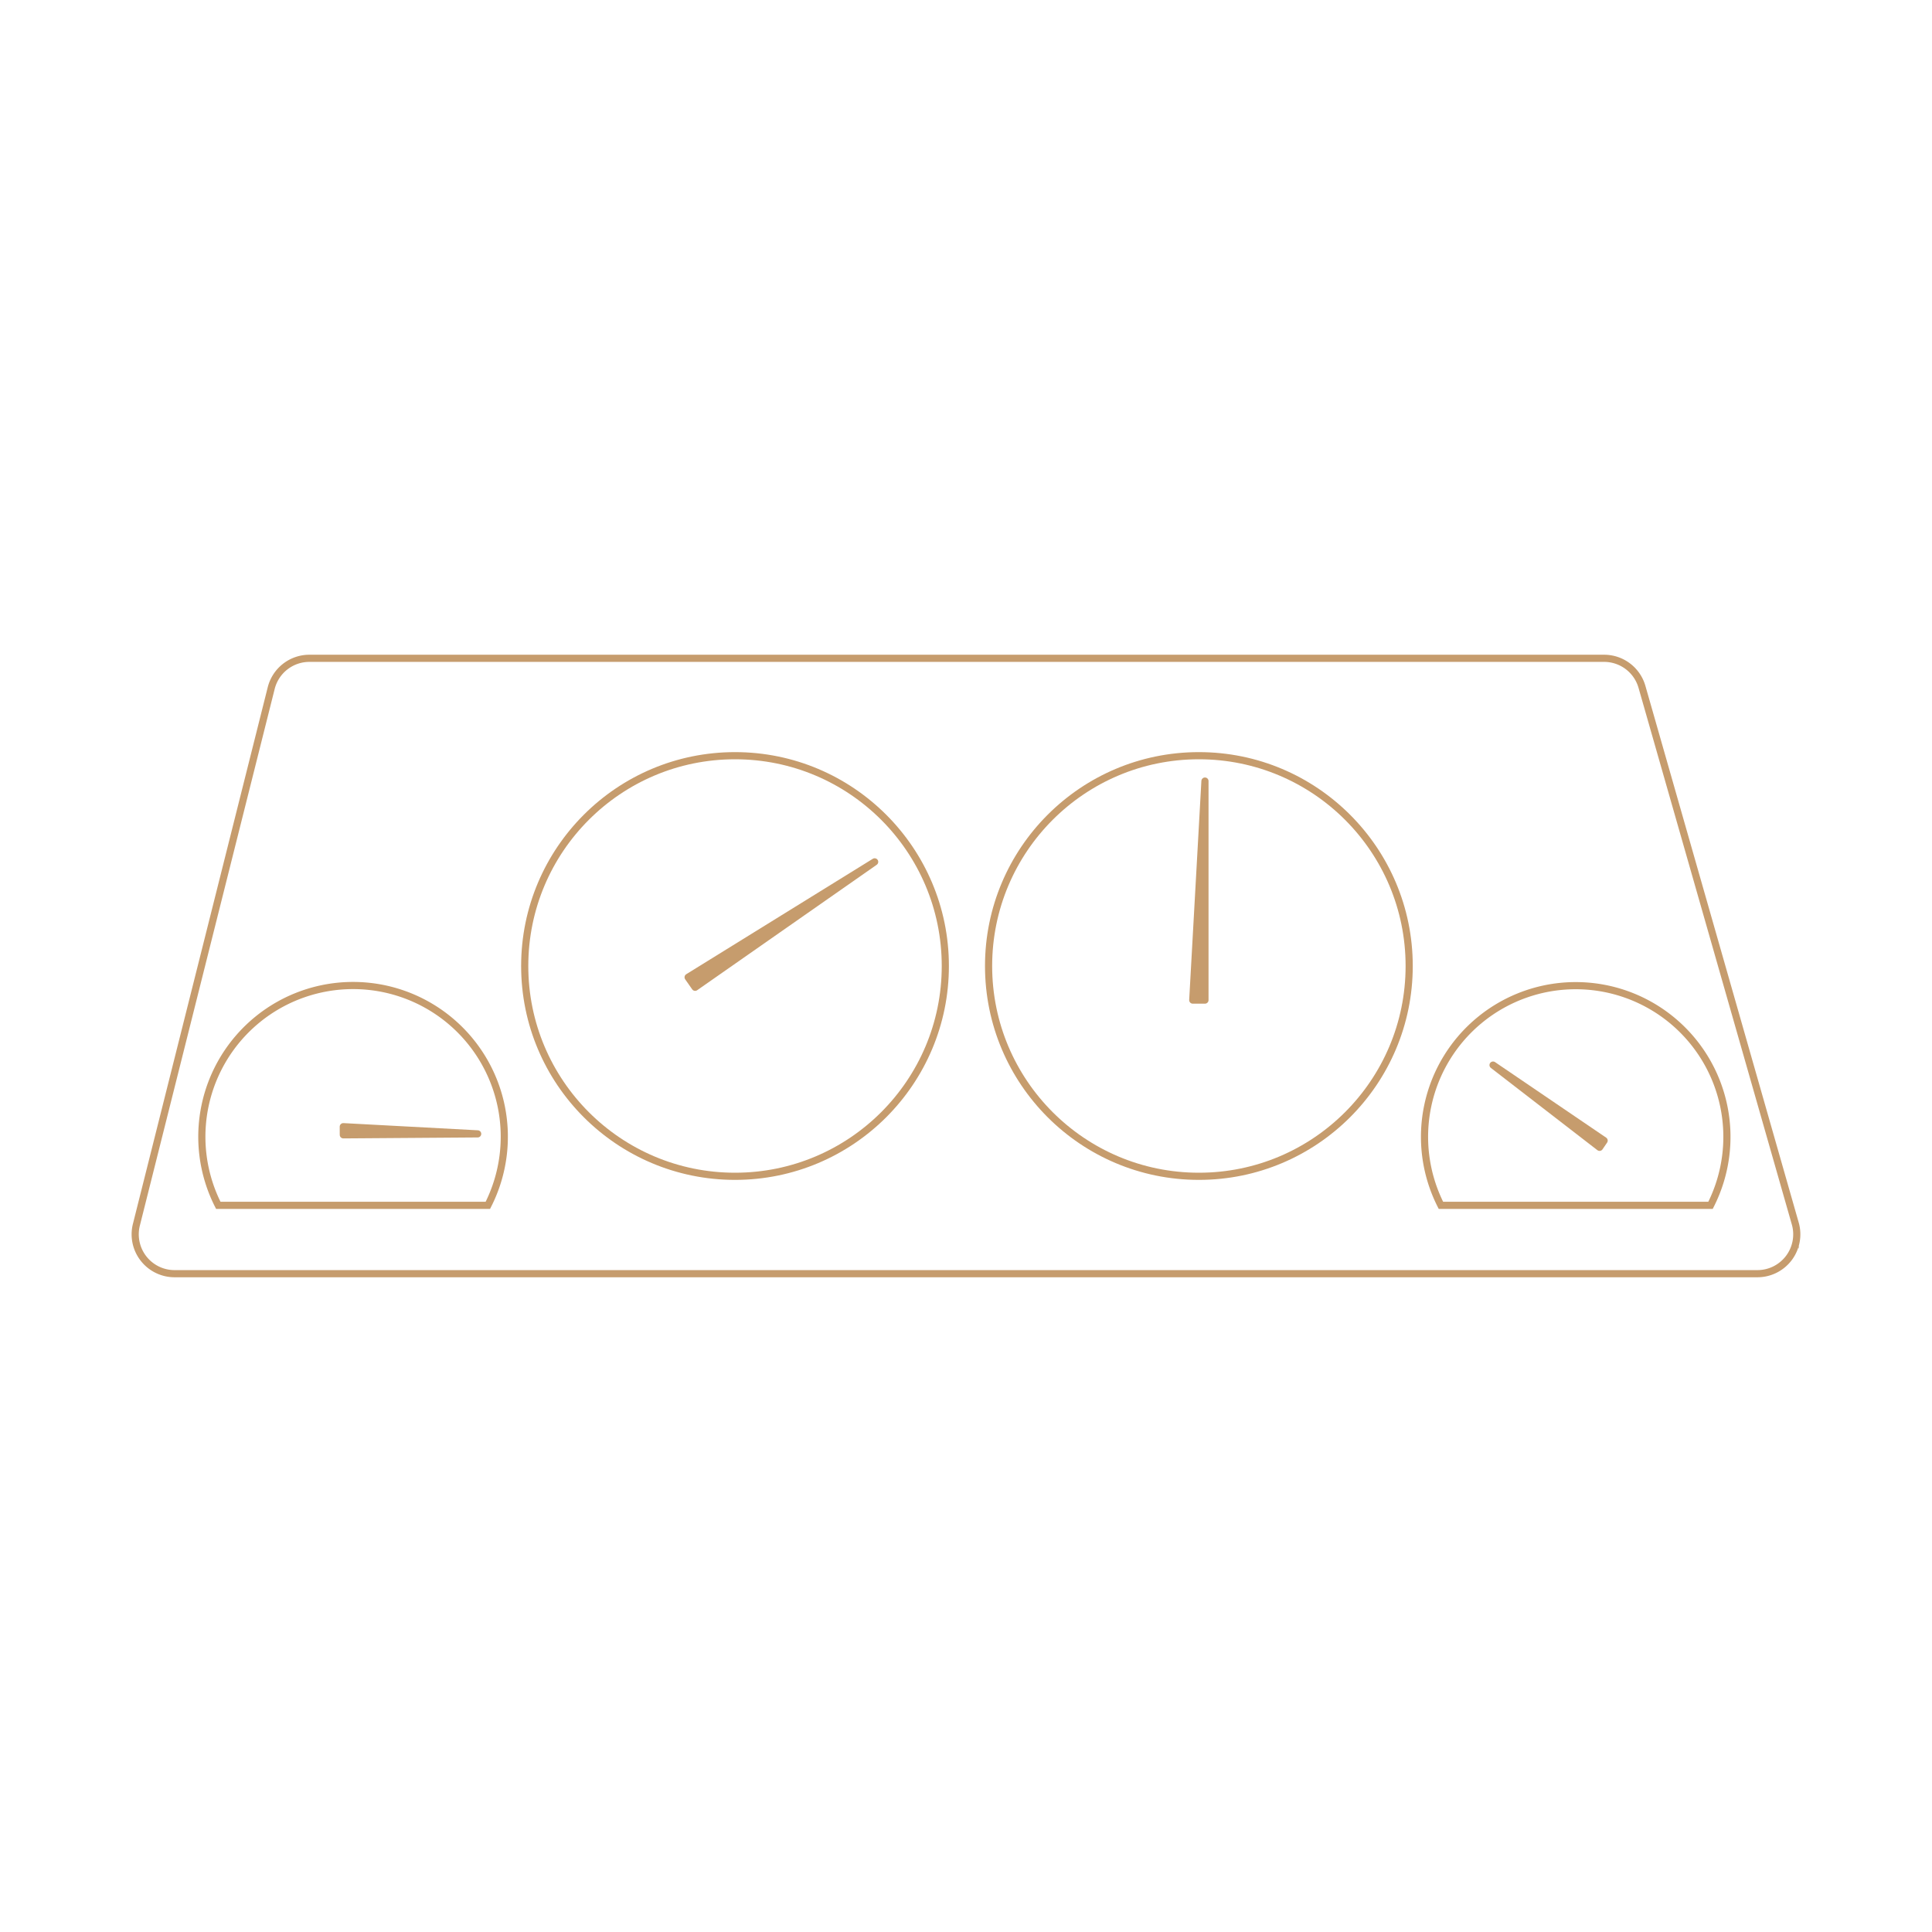 <svg id="Layer_1" data-name="Layer 1" xmlns="http://www.w3.org/2000/svg" viewBox="0 0 540 540"><defs><style>.cls-1,.cls-3{fill:none;}.cls-1,.cls-2{stroke:#c69c6d;stroke-width:2px;}.cls-1{stroke-miterlimit:10;}.cls-2{fill:#c69c6d;stroke-linecap:round;stroke-linejoin:round;}</style></defs><title>car-dash</title><path class="cls-1" d="M491.16,356H48.84a11,11,0,0,1-10.71-13.72C52.22,286.22,69.7,216.63,75.8,192.34A11,11,0,0,1,86.51,184H448.32a11,11,0,0,1,10.62,8l1.6,5.59,41.23,144.34A11,11,0,0,1,491.16,356Z"/><circle class="cls-1" cx="205.44" cy="270" r="58.78"/><path class="cls-1" d="M136.36,336.89a42.27,42.27,0,1,0-75.35,0Z"/><path class="cls-1" d="M478.1,336.89a42.26,42.26,0,1,0-75.36,0Z"/><circle class="cls-1" cx="335.09" cy="270" r="58.78"/><polygon class="cls-2" points="336.79 279.53 333.38 279.53 336.79 218.31 336.79 279.53"/><polygon class="cls-2" points="194.29 275.95 192.33 273.15 244.47 240.89 194.29 275.95"/><polygon class="cls-2" points="95.96 317.19 95.95 314.91 133.51 316.92 95.96 317.19"/><polygon class="cls-2" points="448.36 318.8 447.08 320.68 417.31 297.69 448.36 318.8"/><rect class="cls-3" width="540" height="540"/></svg>